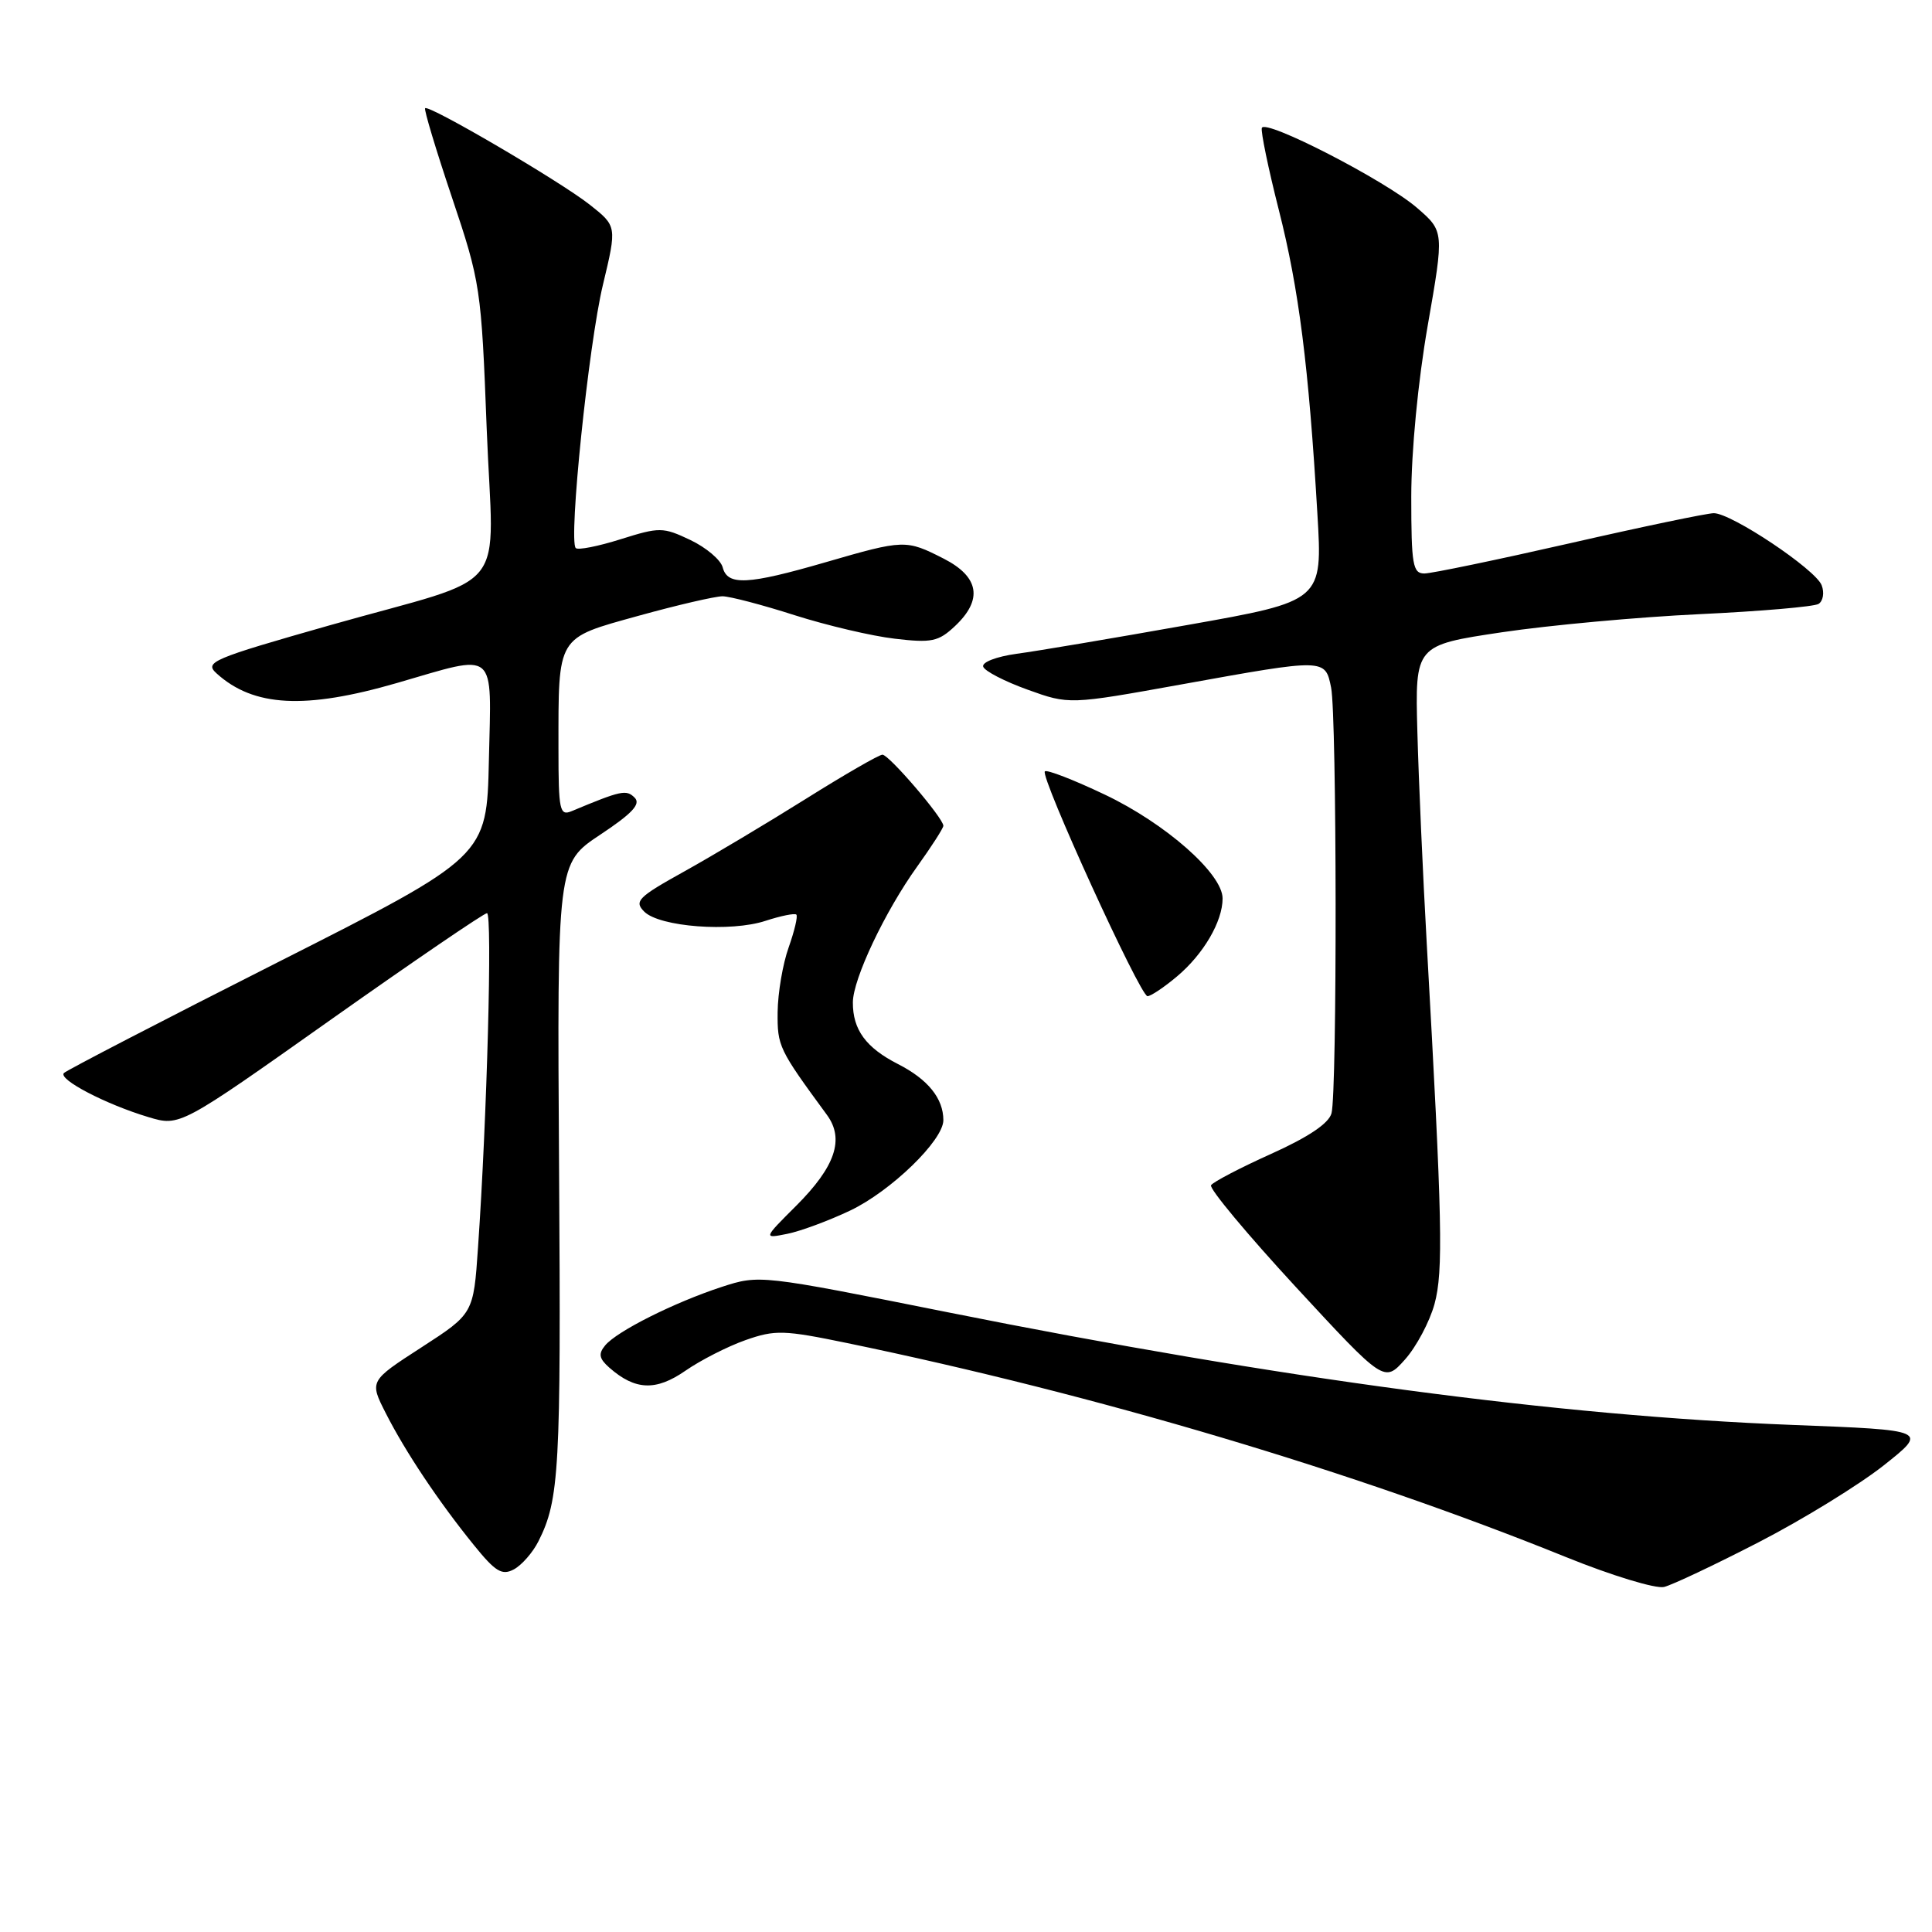 <?xml version="1.0" encoding="UTF-8" standalone="no"?>
<!DOCTYPE svg PUBLIC "-//W3C//DTD SVG 1.1//EN" "http://www.w3.org/Graphics/SVG/1.1/DTD/svg11.dtd" >
<svg xmlns="http://www.w3.org/2000/svg" xmlns:xlink="http://www.w3.org/1999/xlink" version="1.1" viewBox="0 0 256 256">
 <g >
 <path fill="currentColor"
d=" M 233.08 204.33 C 238.90 201.33 246.32 196.76 249.58 194.19 C 255.50 189.50 255.50 189.50 237.50 188.81 C 206.39 187.60 169.78 182.72 125.57 173.88 C 100.71 168.91 100.62 168.90 95.61 170.53 C 89.33 172.59 81.75 176.39 80.19 178.27 C 79.26 179.39 79.38 180.02 80.75 181.23 C 84.17 184.23 86.91 184.34 90.82 181.63 C 92.84 180.23 96.43 178.40 98.79 177.57 C 102.71 176.19 103.87 176.23 112.29 177.97 C 145.41 184.83 179.46 194.97 207.50 206.32 C 213.55 208.77 219.40 210.55 220.50 210.28 C 221.60 210.01 227.26 207.33 233.08 204.33 Z  M 71.35 204.22 C 74.12 198.72 74.34 194.72 74.08 154.95 C 73.82 114.40 73.82 114.40 79.52 110.61 C 83.76 107.80 84.94 106.54 84.10 105.70 C 82.99 104.59 82.34 104.73 75.75 107.48 C 74.16 108.15 74.00 107.40 74.00 99.23 C 74.00 84.10 73.69 84.63 84.59 81.60 C 89.75 80.17 94.77 79.01 95.74 79.01 C 96.71 79.02 101.00 80.14 105.27 81.51 C 109.54 82.87 115.52 84.28 118.55 84.63 C 123.44 85.21 124.35 85.02 126.53 82.97 C 130.27 79.46 129.76 76.43 125.04 74.02 C 120.05 71.48 119.81 71.48 109.40 74.50 C 99.06 77.50 96.40 77.63 95.76 75.18 C 95.50 74.18 93.57 72.55 91.47 71.55 C 87.84 69.83 87.40 69.83 82.24 71.45 C 79.26 72.39 76.58 72.92 76.29 72.62 C 75.31 71.64 77.99 45.65 79.89 37.74 C 81.75 29.97 81.75 29.97 78.13 27.11 C 74.19 24.01 56.83 13.84 56.33 14.34 C 56.16 14.51 57.76 19.83 59.89 26.17 C 63.66 37.39 63.78 38.17 64.49 56.81 C 65.36 79.36 68.10 75.93 43.71 82.85 C 28.03 87.31 27.04 87.73 28.71 89.24 C 33.61 93.67 40.42 94.03 52.60 90.50 C 66.03 86.61 65.11 85.83 64.78 100.75 C 64.50 113.50 64.50 113.50 36.82 127.50 C 21.59 135.20 8.84 141.81 8.47 142.18 C 7.66 143.01 14.02 146.33 19.66 148.02 C 23.83 149.27 23.83 149.27 43.81 135.13 C 54.80 127.36 64.13 121.00 64.53 121.00 C 65.26 121.00 64.53 148.21 63.34 165.29 C 62.74 174.07 62.74 174.07 55.85 178.53 C 48.95 182.99 48.95 182.99 51.11 187.24 C 53.70 192.35 58.12 198.97 62.79 204.73 C 65.65 208.27 66.52 208.79 68.09 207.95 C 69.13 207.39 70.60 205.72 71.35 204.22 Z  M 190.08 172.79 C 191.26 168.45 191.12 161.84 189.05 125.00 C 188.54 115.92 187.98 103.33 187.81 97.00 C 187.50 85.50 187.50 85.50 199.00 83.78 C 205.32 82.84 217.11 81.76 225.19 81.38 C 233.27 81.00 240.37 80.39 240.97 80.02 C 241.57 79.64 241.76 78.53 241.38 77.55 C 240.58 75.45 229.43 68.00 227.09 68.00 C 226.22 68.00 217.62 69.79 208.00 71.99 C 198.38 74.18 189.71 75.98 188.75 75.99 C 187.20 76.00 187.00 74.85 187.00 65.81 C 187.00 59.82 187.90 50.47 189.18 43.14 C 191.36 30.65 191.36 30.65 187.75 27.53 C 183.57 23.92 167.64 15.72 167.20 16.95 C 167.04 17.40 168.05 22.30 169.45 27.82 C 172.11 38.29 173.41 48.51 174.56 68.07 C 175.25 79.64 175.25 79.64 157.37 82.81 C 147.54 84.56 137.35 86.28 134.71 86.63 C 132.03 87.00 130.08 87.75 130.28 88.34 C 130.47 88.92 133.12 90.29 136.15 91.38 C 141.67 93.37 141.67 93.37 156.59 90.68 C 175.65 87.24 175.60 87.24 176.38 91.12 C 177.14 94.95 177.19 144.70 176.43 147.52 C 176.07 148.86 173.35 150.68 168.42 152.90 C 164.31 154.75 160.74 156.62 160.47 157.05 C 160.20 157.48 165.26 163.55 171.70 170.53 C 183.42 183.21 183.42 183.21 186.16 180.15 C 187.67 178.46 189.43 175.15 190.08 172.79 Z  M 112.66 160.40 C 118.07 157.82 125.00 151.10 125.00 148.43 C 125.00 145.55 122.96 143.02 119.00 141.00 C 114.74 138.83 112.99 136.44 113.01 132.82 C 113.02 129.72 117.27 120.75 121.54 114.81 C 123.44 112.16 125.00 109.73 125.00 109.42 C 125.00 108.41 117.80 100.00 116.93 100.00 C 116.48 100.00 111.92 102.63 106.80 105.84 C 101.69 109.04 94.43 113.38 90.67 115.47 C 84.53 118.88 83.99 119.42 85.37 120.80 C 87.40 122.82 96.83 123.54 101.45 122.01 C 103.48 121.35 105.31 120.98 105.52 121.19 C 105.74 121.40 105.27 123.36 104.50 125.54 C 103.72 127.72 103.07 131.57 103.04 134.10 C 103.00 138.64 103.17 139.00 109.58 147.74 C 111.92 150.94 110.69 154.58 105.50 159.77 C 101.13 164.13 101.13 164.13 104.32 163.49 C 106.07 163.14 109.82 161.75 112.66 160.40 Z  M 155.96 129.38 C 159.47 126.43 162.00 122.10 162.00 119.05 C 162.00 115.77 154.44 109.11 146.37 105.28 C 142.27 103.33 138.71 101.95 138.45 102.21 C 137.79 102.88 151.08 132.00 152.05 132.00 C 152.49 132.00 154.25 130.82 155.96 129.38 Z "/>
</g>
</svg>